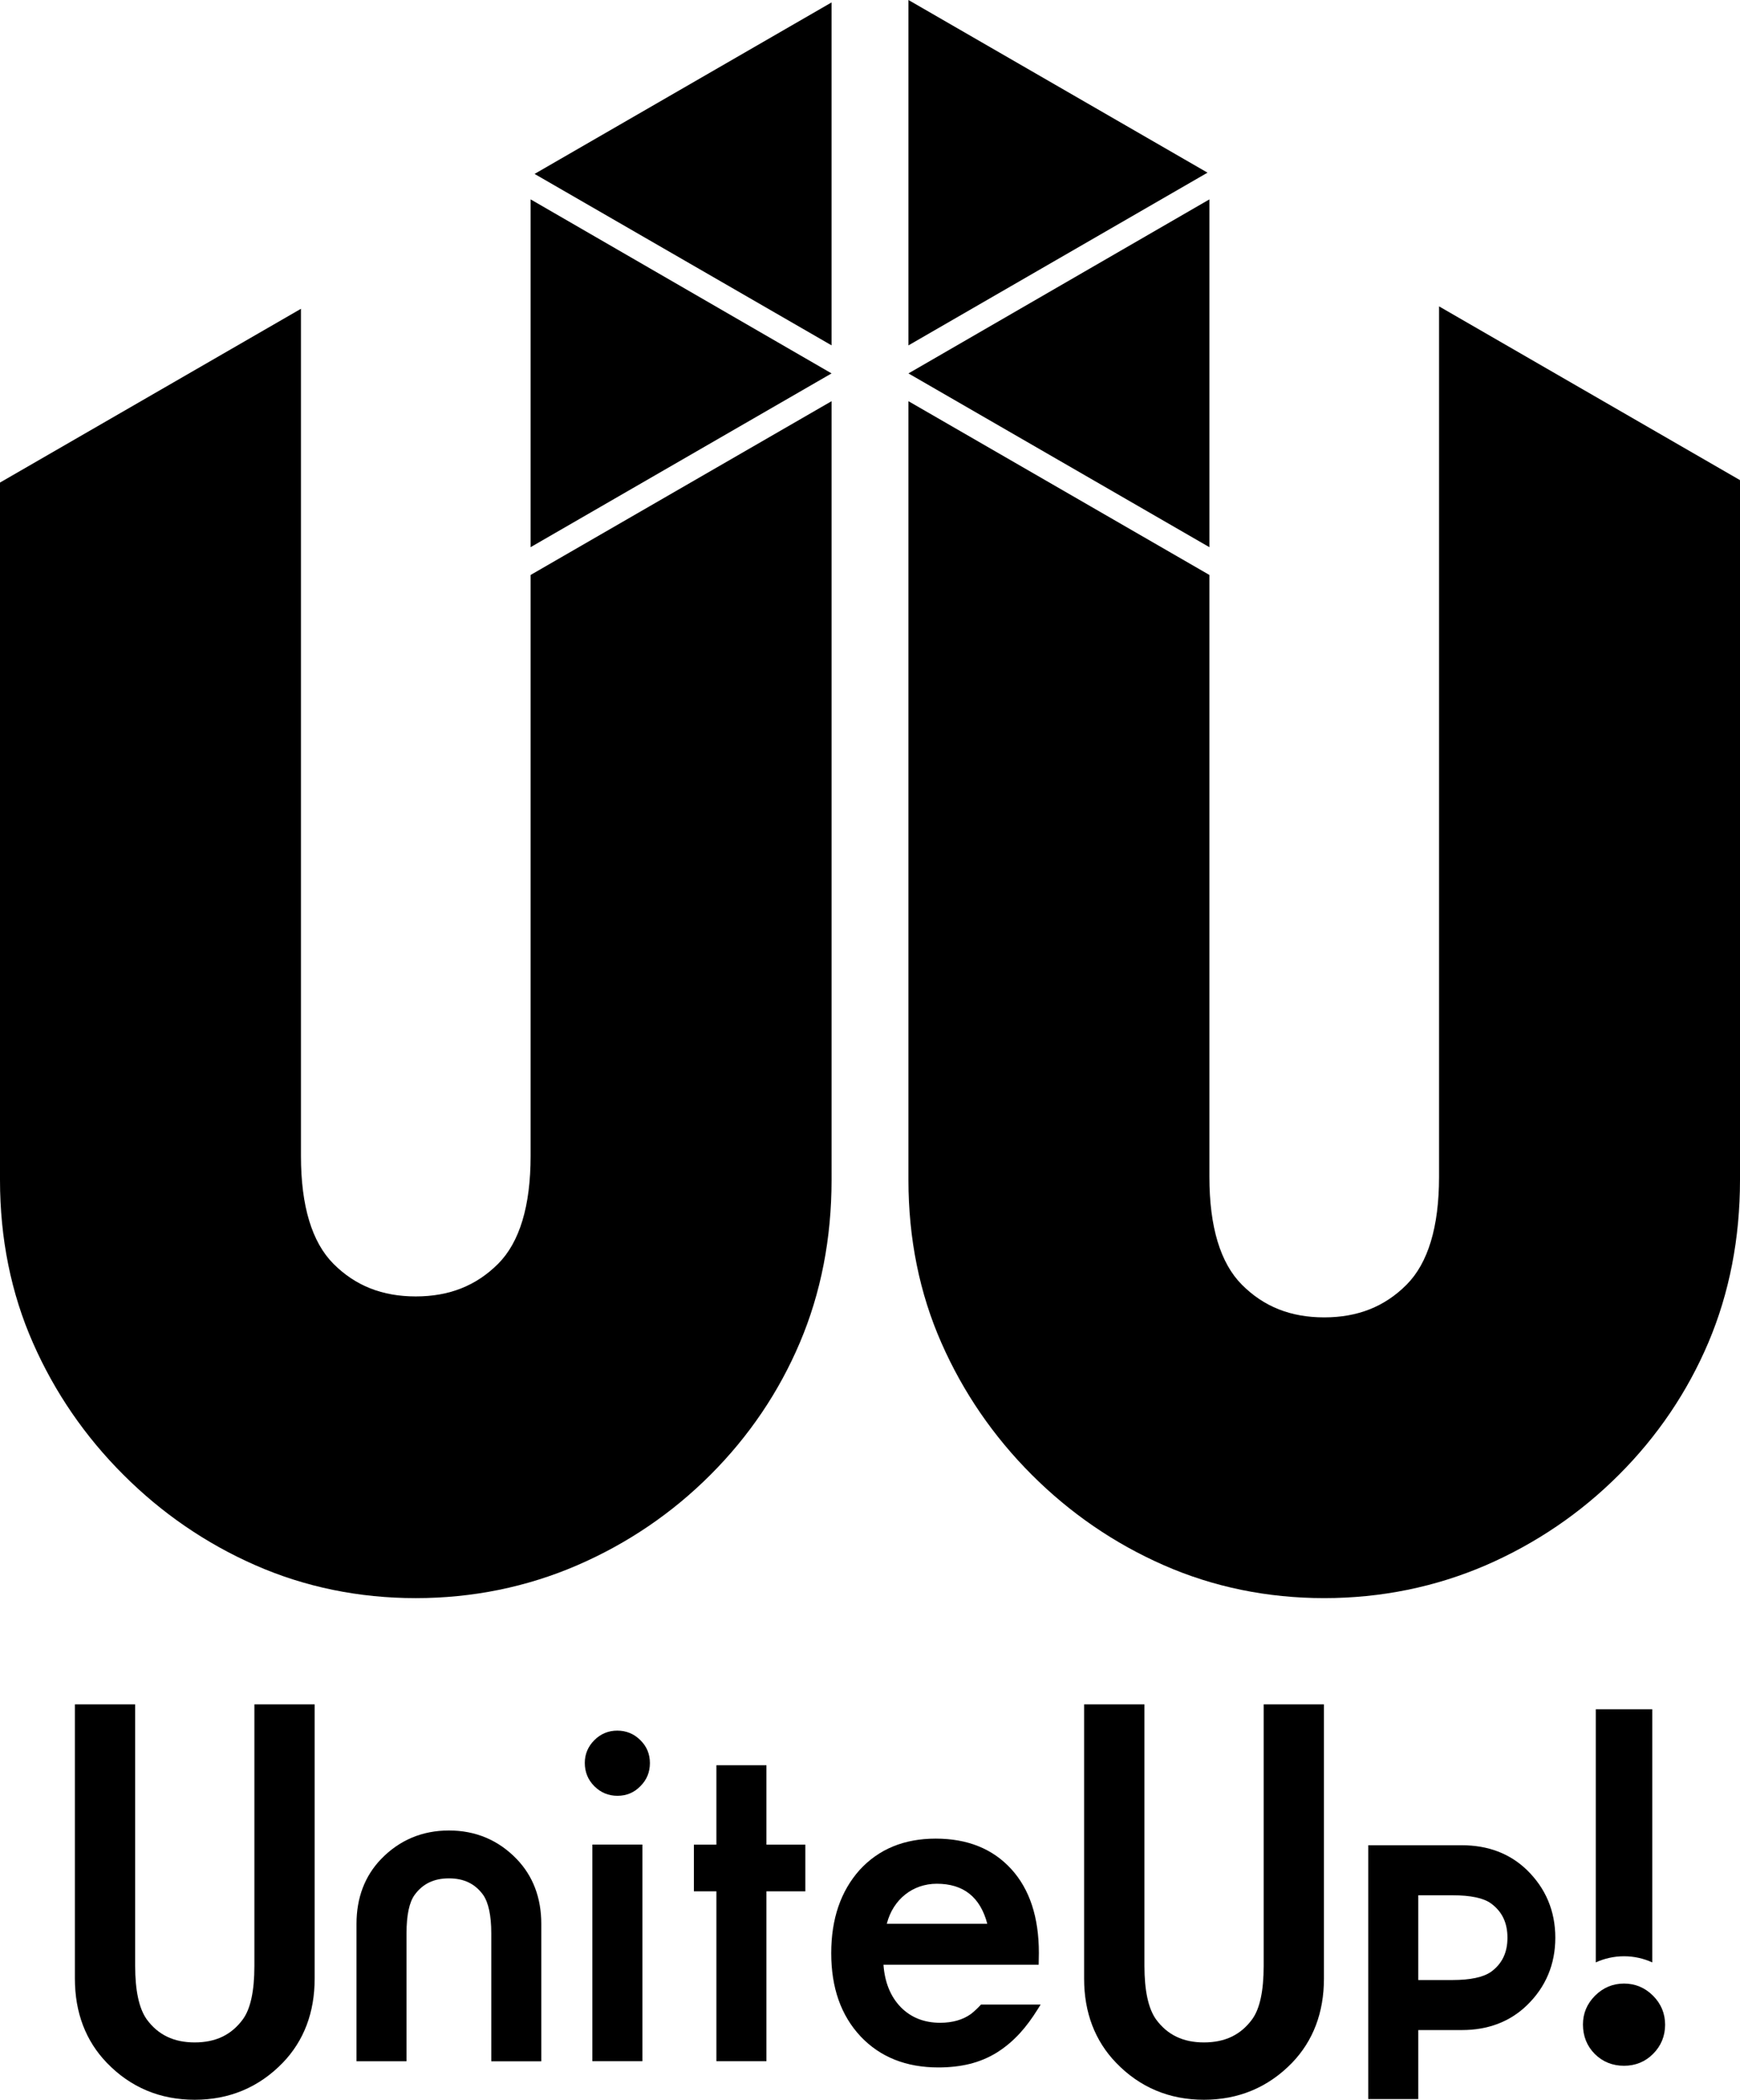 <?xml version="1.0" encoding="utf-8"?>
<!-- Generator: Adobe Illustrator 27.1.1, SVG Export Plug-In . SVG Version: 6.00 Build 0)  -->
<svg version="1.1" id="레이어_1" xmlns="http://www.w3.org/2000/svg" xmlns:xlink="http://www.w3.org/1999/xlink" x="0px"
	 y="0px" viewBox="0 0 720 868.799" enable-background="new 0 0 720 868.799" xml:space="preserve">
<polygon points="219.562,82.491 219.562,226.398 344.094,154.498 "/>
<polygon points="344.087,1.008 221.201,71.961 344.087,142.888 "/>
<path d="M219.562,478.317c0,20.67-4.54,35.693-13.483,44.637c-9.079,9.052-20.21,13.456-34.045,13.456
	c-13.835,0-24.966-4.404-34.017-13.456c-8.945-8.943-13.483-23.966-13.483-44.637V127.765L0,199.664v288.569
	c0,24.237,4.593,46.907,13.645,67.415c8.943,20.346,21.535,38.719,37.394,54.525c15.835,15.888,34.208,28.479,54.554,37.422
	c20.562,9.051,42.907,13.645,66.441,13.645c23.507,0,46.014-4.594,66.873-13.618c20.67-8.943,39.233-21.535,55.093-37.422
	c15.888-15.887,28.344-34.287,36.99-54.714c8.701-20.481,13.104-43.123,13.104-67.252V165.998l-124.532,71.899V478.317z"/>
<path d="M595.468,126.762v360.199c0,20.67-4.54,35.692-13.483,44.636c-9.052,9.079-20.21,13.483-34.045,13.483
	c-13.835,0-24.966-4.405-34.017-13.483c-8.945-8.943-13.483-23.966-13.483-44.636V237.894l-124.533-71.899v322.235
	c0,24.237,4.593,46.906,13.645,67.414c8.943,20.346,21.535,38.719,37.394,54.553c15.835,15.86,34.18,28.451,54.554,37.394
	c20.562,9.052,42.907,13.645,66.441,13.645c23.507,0,46.014-4.593,66.873-13.591c20.67-8.971,39.233-21.562,55.093-37.449
	c15.888-15.861,28.344-34.288,37.018-54.715C715.597,535.001,720,512.386,720,488.231V198.662L595.468,126.762z"/>
<polygon points="375.911,0 375.911,142.907 499.659,71.44 "/>
<polygon points="375.911,154.506 500.443,226.405 500.443,82.499 "/>
<path d="M105.267,813.436c0,10.295-1.595,17.699-4.73,22.021c-4.728,6.485-11.267,9.619-19.966,9.619
	c-8.674,0-15.185-3.134-19.887-9.592c-3.161-4.485-4.756-11.889-4.756-22.048v-108.24H30.989v113.455
	c0,14.023,4.431,25.75,13.239,34.882c9.781,10.132,21.995,15.266,36.342,15.266c14.32,0,26.559-5.134,36.395-15.266
	c8.808-9.132,13.239-20.859,13.239-34.882V705.196h-24.938V813.436z"/>
<path d="M522.899,813.436c0,10.295-1.595,17.699-4.73,22.021c-4.728,6.485-11.267,9.619-19.994,9.619
	c-8.646,0-15.157-3.134-19.859-9.592c-3.161-4.485-4.756-11.889-4.756-22.048v-108.24h-24.965v113.455
	c0,14.023,4.458,25.75,13.266,34.882c9.781,10.132,21.995,15.266,36.314,15.266c14.348,0,26.588-5.134,36.449-15.266
	c8.782-9.132,13.213-20.859,13.213-34.882V705.196h-24.938V813.436z"/>
<path d="M185.779,757.384c-11.025,0-20.454,3.946-28.047,11.781c-6.781,7.025-10.213,16.077-10.213,26.858v56.849h20.697V799.94
	c0-7.511,1.135-12.888,3.377-15.941c3.351-4.594,7.998-6.809,14.186-6.809c6.16,0,10.78,2.216,14.103,6.782
	c2.243,3.189,3.404,8.566,3.404,15.969v52.932h20.697v-56.849c0-10.781-3.43-19.833-10.213-26.858
	C206.232,761.356,196.802,757.384,185.779,757.384"/>
<rect x="245.122" y="763.217" width="20.697" height="89.624"/>
<path d="M255.415,716.063c-3.676,0-6.837,1.324-9.484,3.946c-2.622,2.648-3.945,5.782-3.945,9.403c0,3.81,1.323,7.025,3.945,9.646
	c2.647,2.648,5.836,3.972,9.565,3.972c3.755,0,6.917-1.324,9.483-3.972c2.649-2.62,3.946-5.809,3.946-9.565
	c0-3.729-1.298-6.89-3.946-9.483C262.357,717.387,259.142,716.063,255.415,716.063"/>
<polygon points="317.145,730.39 296.447,730.39 296.447,763.246 287.126,763.246 287.126,782.566 296.447,782.566 296.447,852.844 
	317.145,852.844 317.145,782.566 333.248,782.566 333.248,763.246 317.145,763.246 "/>
<path d="M604.938,763.49h-38.773v105.025h20.697v-28.559h18.076c10.78,0,19.833-3.432,26.858-10.214
	c7.809-7.538,11.78-16.968,11.78-27.992c0-11.025-3.971-20.454-11.78-28.047C624.77,766.922,615.718,763.49,604.938,763.49
	 M616.99,815.854c-3.189,2.243-8.566,3.405-15.969,3.405h-14.16v-35.072h14.16c7.51,0,12.86,1.135,15.941,3.377
	c4.593,3.351,6.809,7.998,6.809,14.186C623.771,807.911,621.554,812.531,616.99,815.854"/>
<path d="M403.965,831.404c-0.731,0.703-1.46,1.324-2.136,1.864c-3.377,2.432-7.645,3.675-12.807,3.675
	c-6.62,0-12.05-2.162-16.292-6.458c-4.215-4.35-6.62-10.213-7.161-17.563h64.226l0.081-4.863c0-14.807-3.81-26.344-11.402-34.693
	c-7.673-8.403-18.103-12.618-31.289-12.618c-13.05,0-23.561,4.323-31.477,12.97c-7.835,8.781-11.753,20.265-11.753,34.423
	c0,14.293,4.026,25.75,12.131,34.423c8.106,8.566,18.833,12.862,32.208,12.862c4.647,0,8.998-0.487,12.969-1.459
	c3.999-0.999,7.702-2.54,11.133-4.647c3.43-2.134,6.646-4.809,9.672-8.106c2.54-2.783,4.972-6.08,7.296-9.808
	c0.432-0.675,0.838-1.323,1.242-2h-24.668C405.261,830.134,404.613,830.809,403.965,831.404 M369.893,789.091
	c1.296-2.026,2.837-3.755,4.647-5.187c1.809-1.459,3.81-2.54,6.024-3.323c2.216-0.757,4.566-1.162,7.08-1.162
	c11.051,0,17.995,5.539,20.886,16.562h-41.583C367.622,793.414,368.595,791.118,369.893,789.091"/>
<path d="M683.692,811.963V707.236h-23.373v104.727c3.567-1.621,7.512-2.54,11.701-2.54
	C676.181,809.423,680.125,810.342,683.692,811.963"/>
<path d="M684.009,825.74c-3.325-3.323-7.377-5.025-11.998-5.025s-8.673,1.702-11.996,5.025c-3.325,3.324-5,7.323-5,11.889
	c0,4.837,1.649,8.971,4.891,12.214c3.242,3.242,7.322,4.891,12.105,4.891c4.702,0,8.754-1.648,11.998-4.891
	c3.323-3.324,4.999-7.404,4.999-12.106C689.008,833.116,687.332,829.064,684.009,825.74"/>
</svg>
